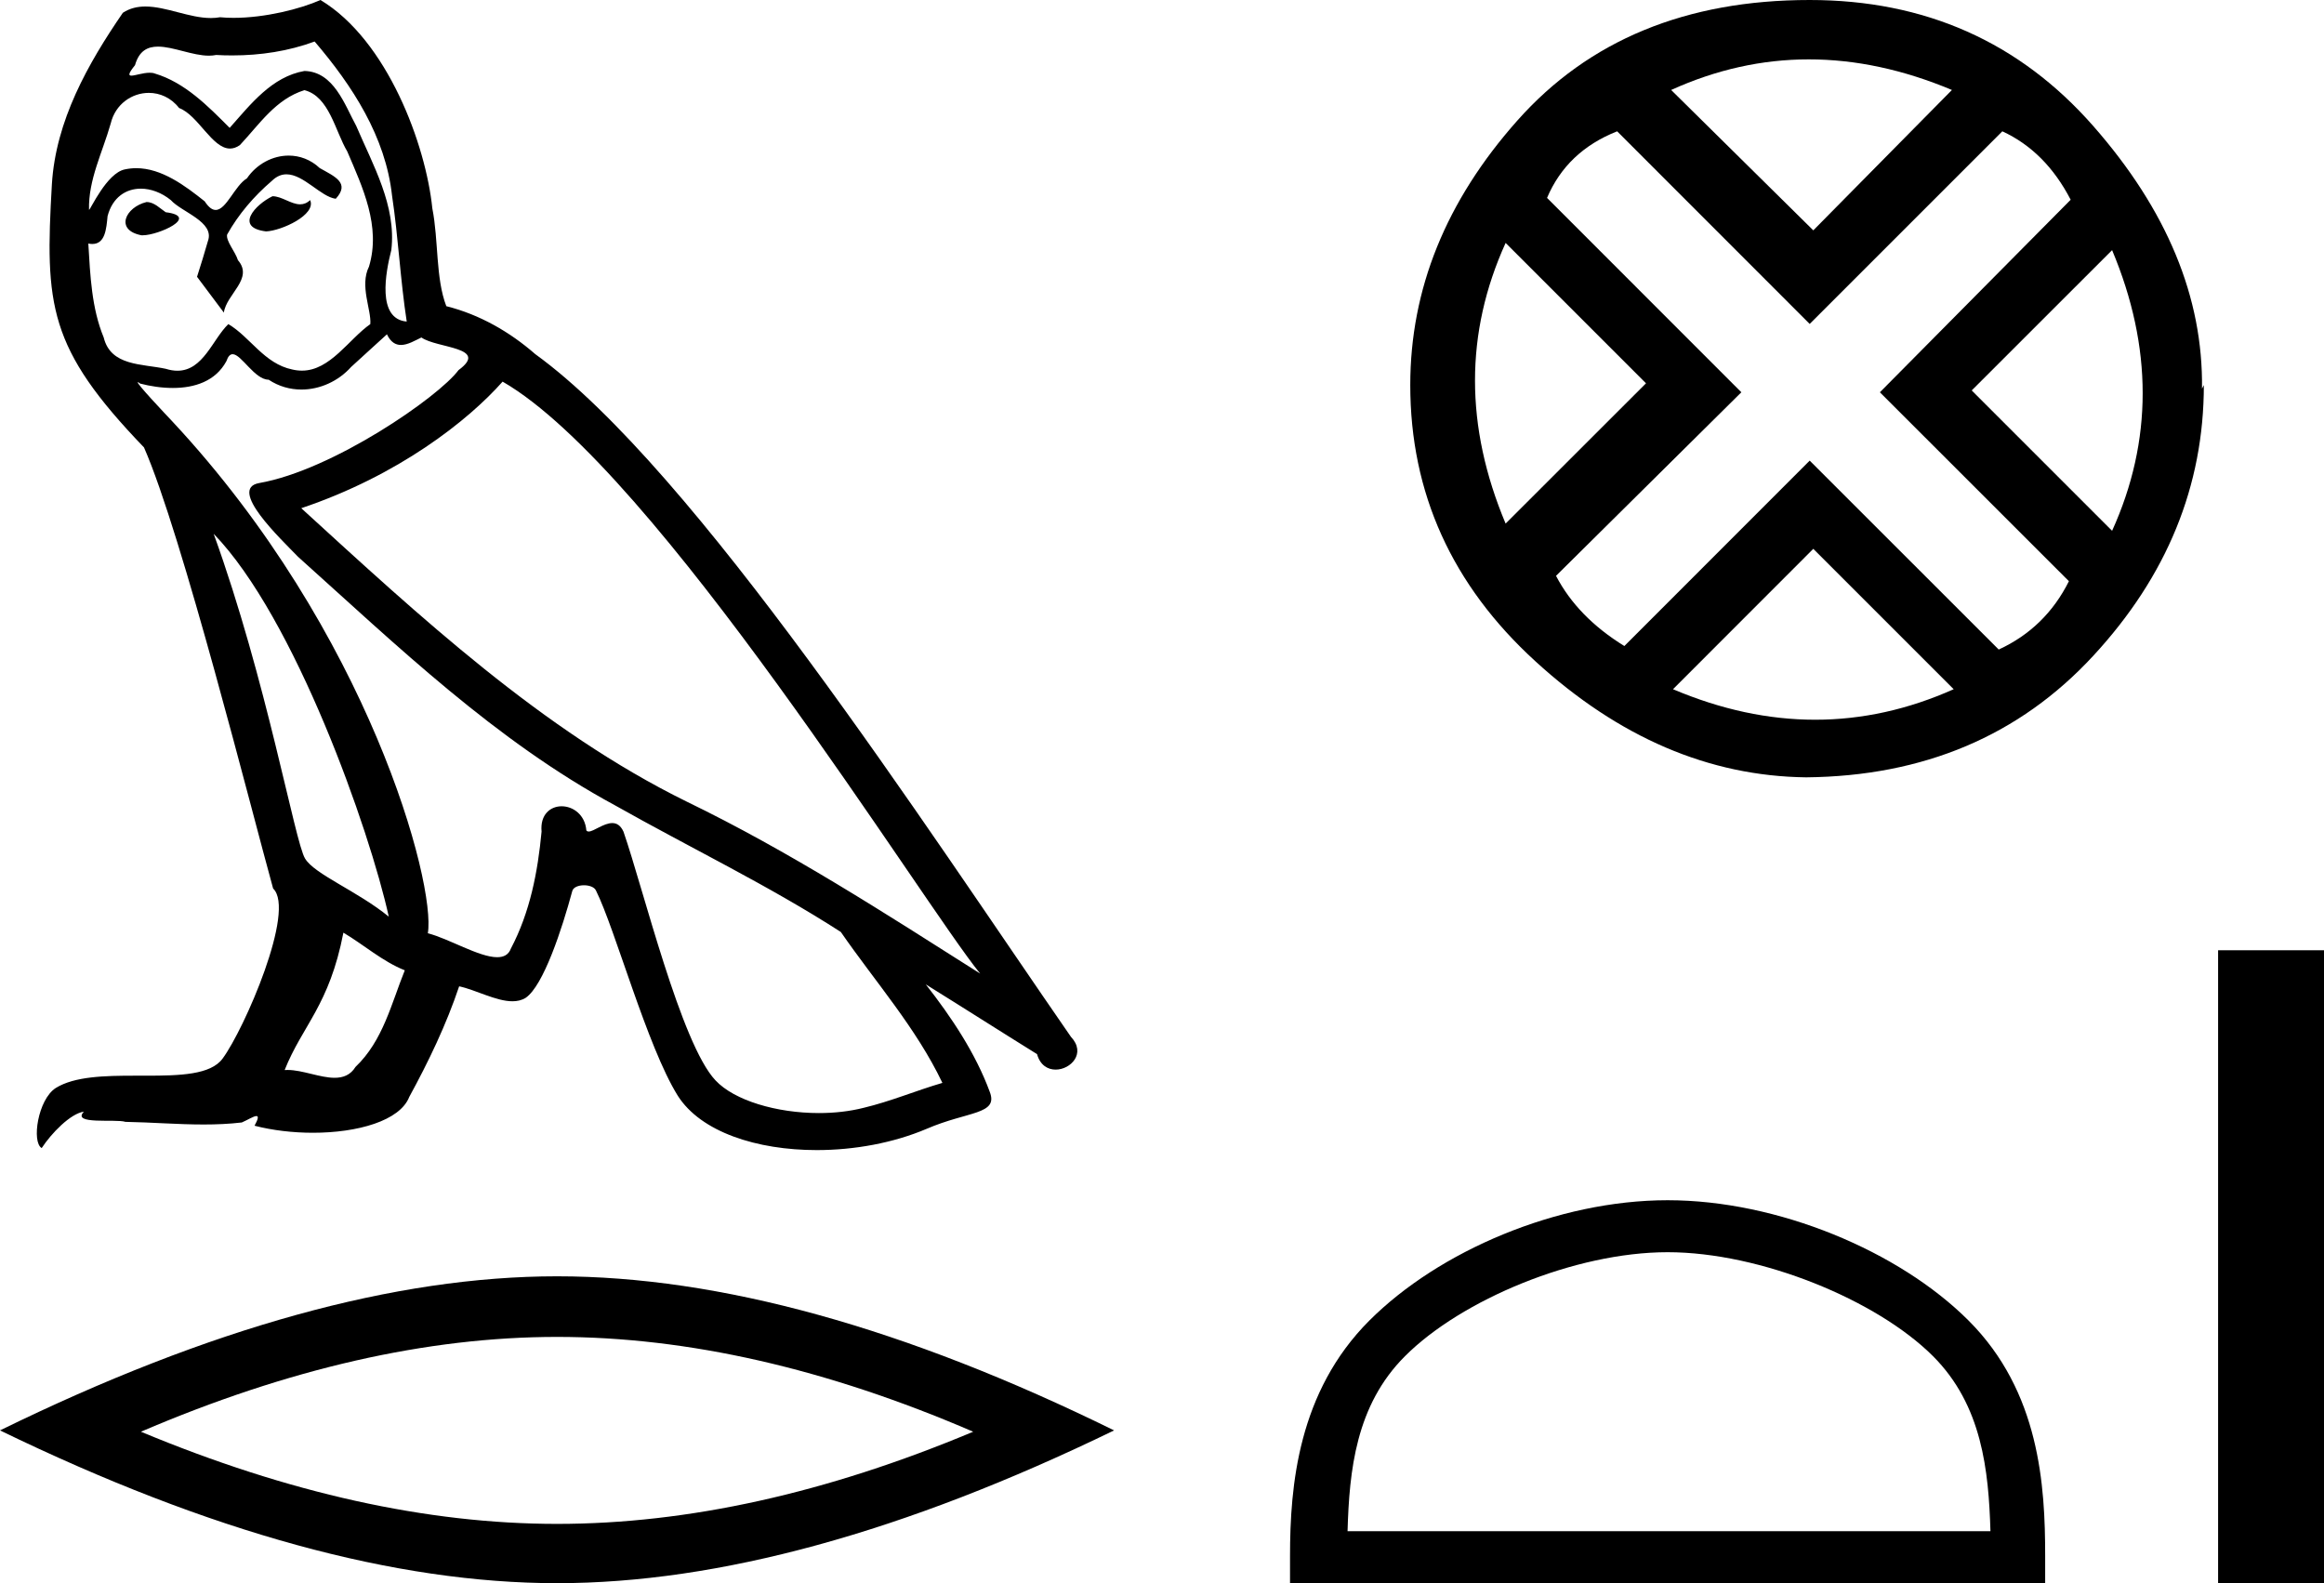 <?xml version='1.0' encoding='UTF-8' standalone='yes'?><svg xmlns='http://www.w3.org/2000/svg' xmlns:xlink='http://www.w3.org/1999/xlink' width='26.421' height='18.0' ><path d='M 3.098 2.231 C 2.901 2.326 2.662 2.587 3.025 2.631 C 3.199 2.624 3.599 2.442 3.526 2.275 L 3.526 2.275 C 3.489 2.31 3.451 2.323 3.412 2.323 C 3.309 2.323 3.203 2.231 3.098 2.231 ZM 1.666 2.297 C 1.426 2.355 1.302 2.616 1.608 2.675 C 1.613 2.675 1.618 2.675 1.624 2.675 C 1.799 2.675 2.278 2.462 1.884 2.413 C 1.818 2.369 1.753 2.297 1.666 2.297 ZM 3.577 0.472 C 4.006 0.974 4.384 1.555 4.457 2.224 C 4.529 2.704 4.551 3.183 4.624 3.656 C 4.282 3.627 4.384 3.096 4.449 2.842 C 4.508 2.34 4.239 1.875 4.05 1.432 C 3.919 1.192 3.795 0.814 3.461 0.807 C 3.09 0.872 2.85 1.185 2.611 1.454 C 2.364 1.206 2.102 0.938 1.76 0.836 C 1.743 0.829 1.722 0.827 1.701 0.827 C 1.625 0.827 1.535 0.86 1.494 0.86 C 1.458 0.86 1.459 0.835 1.535 0.741 C 1.581 0.578 1.677 0.53 1.796 0.53 C 1.969 0.53 2.19 0.633 2.376 0.633 C 2.404 0.633 2.432 0.63 2.458 0.625 C 2.519 0.629 2.581 0.63 2.642 0.63 C 2.96 0.63 3.279 0.582 3.577 0.472 ZM 3.461 1.025 C 3.744 1.097 3.81 1.49 3.948 1.722 C 4.122 2.129 4.333 2.573 4.195 3.031 C 4.086 3.249 4.224 3.525 4.21 3.685 C 3.967 3.855 3.754 4.214 3.433 4.214 C 3.397 4.214 3.361 4.21 3.323 4.201 C 3.003 4.135 2.843 3.83 2.596 3.685 C 2.417 3.857 2.311 4.215 2.017 4.215 C 1.976 4.215 1.932 4.208 1.884 4.193 C 1.615 4.135 1.259 4.164 1.179 3.837 C 1.041 3.503 1.026 3.132 1.004 2.769 L 1.004 2.769 C 1.02 2.772 1.035 2.774 1.049 2.774 C 1.196 2.774 1.209 2.603 1.223 2.457 C 1.279 2.244 1.431 2.145 1.601 2.145 C 1.715 2.145 1.837 2.19 1.942 2.275 C 2.066 2.413 2.443 2.522 2.364 2.74 C 2.327 2.871 2.284 3.009 2.24 3.147 L 2.545 3.554 C 2.574 3.343 2.887 3.169 2.705 2.958 C 2.676 2.863 2.567 2.74 2.582 2.667 C 2.712 2.435 2.887 2.231 3.09 2.057 C 3.145 2.003 3.201 1.982 3.257 1.982 C 3.452 1.982 3.648 2.238 3.817 2.26 C 3.984 2.079 3.803 2.006 3.635 1.911 C 3.532 1.814 3.407 1.769 3.282 1.769 C 3.1 1.769 2.919 1.864 2.807 2.028 C 2.669 2.111 2.573 2.387 2.452 2.387 C 2.413 2.387 2.373 2.359 2.327 2.289 C 2.105 2.112 1.839 1.912 1.548 1.912 C 1.506 1.912 1.462 1.917 1.419 1.926 C 1.213 1.968 1.028 2.385 1.013 2.385 C 1.012 2.385 1.012 2.384 1.012 2.384 C 1.004 2.042 1.164 1.737 1.259 1.403 C 1.312 1.183 1.5 1.056 1.692 1.056 C 1.817 1.056 1.945 1.11 2.036 1.228 C 2.253 1.309 2.411 1.689 2.615 1.689 C 2.651 1.689 2.688 1.677 2.727 1.65 C 2.952 1.41 3.134 1.127 3.461 1.025 ZM 2.429 6.069 C 3.352 7.021 4.202 9.434 4.42 10.422 C 4.064 10.131 3.577 9.942 3.468 9.761 C 3.352 9.572 3.032 7.733 2.429 6.069 ZM 5.714 4.339 C 7.458 5.342 10.496 10.277 11.143 11.069 C 10.053 10.378 8.977 9.681 7.807 9.114 C 6.165 8.307 4.762 6.999 3.425 5.778 C 4.529 5.407 5.322 4.782 5.714 4.339 ZM 3.904 10.604 C 4.137 10.742 4.348 10.931 4.602 11.032 C 4.449 11.41 4.355 11.832 4.042 12.13 C 3.984 12.224 3.9 12.254 3.804 12.254 C 3.639 12.254 3.438 12.165 3.27 12.165 C 3.258 12.165 3.247 12.165 3.236 12.166 C 3.439 11.657 3.744 11.432 3.904 10.604 ZM 4.399 3.801 C 4.442 3.892 4.499 3.922 4.558 3.922 C 4.637 3.922 4.721 3.87 4.791 3.837 C 4.965 3.961 5.569 3.946 5.213 4.208 C 4.987 4.513 3.783 5.346 2.947 5.492 C 2.586 5.556 3.192 6.127 3.388 6.33 C 4.522 7.348 5.634 8.423 6.993 9.157 C 7.843 9.637 8.737 10.066 9.559 10.596 C 9.951 11.163 10.416 11.687 10.714 12.312 C 10.416 12.399 10.126 12.522 9.82 12.595 C 9.659 12.636 9.485 12.655 9.31 12.655 C 8.83 12.655 8.347 12.512 8.134 12.283 C 7.742 11.868 7.313 10.102 7.088 9.455 C 7.055 9.383 7.01 9.358 6.961 9.358 C 6.863 9.358 6.749 9.454 6.693 9.454 C 6.681 9.454 6.672 9.45 6.666 9.441 C 6.651 9.262 6.514 9.167 6.385 9.167 C 6.258 9.167 6.139 9.26 6.157 9.455 C 6.114 9.913 6.026 10.371 5.808 10.785 C 5.782 10.856 5.726 10.883 5.652 10.883 C 5.446 10.883 5.099 10.67 4.864 10.611 C 4.958 10.051 4.195 7.188 1.957 4.789 C 1.878 4.705 1.537 4.345 1.567 4.345 C 1.571 4.345 1.579 4.35 1.593 4.361 C 1.708 4.391 1.837 4.411 1.965 4.411 C 2.21 4.411 2.45 4.336 2.574 4.106 C 2.593 4.05 2.617 4.027 2.645 4.027 C 2.744 4.027 2.895 4.317 3.054 4.317 C 3.17 4.394 3.299 4.429 3.427 4.429 C 3.638 4.429 3.847 4.334 3.992 4.172 C 4.13 4.048 4.26 3.925 4.399 3.801 ZM 3.643 0.0 C 3.414 0.102 3.014 0.203 2.655 0.203 C 2.603 0.203 2.552 0.201 2.502 0.196 C 2.468 0.202 2.433 0.205 2.398 0.205 C 2.153 0.205 1.89 0.074 1.653 0.074 C 1.563 0.074 1.477 0.093 1.397 0.145 C 0.997 0.727 0.634 1.374 0.59 2.093 C 0.51 3.474 0.547 3.954 1.637 5.087 C 2.066 6.061 2.865 9.237 3.105 10.102 C 3.366 10.349 2.778 11.701 2.531 12.035 C 2.396 12.221 2.042 12.23 1.661 12.23 C 1.62 12.23 1.578 12.23 1.536 12.23 C 1.194 12.23 0.848 12.237 0.634 12.37 C 0.43 12.501 0.358 12.987 0.474 13.053 C 0.583 12.886 0.801 12.66 0.954 12.639 L 0.954 12.639 C 0.808 12.791 1.317 12.719 1.426 12.755 C 1.72 12.76 2.017 12.785 2.316 12.785 C 2.46 12.785 2.604 12.779 2.749 12.762 C 2.814 12.734 2.884 12.689 2.915 12.689 C 2.939 12.689 2.939 12.716 2.894 12.799 C 3.1 12.852 3.331 12.879 3.557 12.879 C 4.065 12.879 4.547 12.743 4.653 12.471 C 4.871 12.072 5.074 11.65 5.22 11.214 C 5.405 11.253 5.639 11.384 5.826 11.384 C 5.88 11.384 5.931 11.373 5.976 11.345 C 6.179 11.207 6.39 10.56 6.506 10.131 C 6.517 10.087 6.578 10.065 6.639 10.065 C 6.698 10.065 6.757 10.085 6.775 10.124 C 6.993 10.56 7.356 11.897 7.705 12.457 C 7.968 12.872 8.607 13.076 9.285 13.076 C 9.713 13.076 10.156 12.995 10.533 12.835 C 11.005 12.631 11.354 12.675 11.252 12.413 C 11.092 11.977 10.816 11.563 10.525 11.192 L 10.525 11.192 C 10.947 11.454 11.368 11.723 11.79 11.985 C 11.825 12.111 11.912 12.161 12.001 12.161 C 12.173 12.161 12.352 11.975 12.175 11.788 C 10.525 9.404 7.902 5.342 6.085 4.026 C 5.794 3.772 5.452 3.576 5.074 3.481 C 4.951 3.161 4.987 2.733 4.915 2.369 C 4.842 1.65 4.406 0.458 3.643 0.0 Z' style='fill:#000000;stroke:none' /><path d='M 6.333 15.2 Q 8.564 15.2 11.064 16.278 Q 8.564 17.326 6.333 17.326 Q 4.117 17.326 1.602 16.278 Q 4.117 15.2 6.333 15.2 ZM 6.333 14.511 Q 3.578 14.511 0.0 16.263 Q 3.578 18 6.333 18 Q 9.088 18 12.666 16.263 Q 9.103 14.511 6.333 14.511 Z' style='fill:#000000;stroke:none' /><path d='M 20.564 0.675 Q 21.362 0.675 22.191 1.023 L 20.615 2.619 L 18.999 1.023 Q 19.766 0.675 20.564 0.675 ZM 17.117 2.762 L 18.713 4.358 L 17.117 5.953 Q 16.421 4.296 17.117 2.762 ZM 24.012 2.844 Q 24.707 4.501 24.012 6.035 L 22.416 4.439 L 24.012 2.844 ZM 22.764 1.493 Q 23.255 1.719 23.541 2.271 L 21.372 4.46 L 23.521 6.608 Q 23.255 7.14 22.723 7.385 L 20.574 5.237 L 18.467 7.345 Q 17.935 7.017 17.69 6.547 L 19.797 4.46 L 17.588 2.25 Q 17.813 1.719 18.385 1.493 L 20.574 3.683 L 22.764 1.493 ZM 20.615 6.24 L 22.211 7.836 Q 21.434 8.183 20.636 8.183 Q 19.838 8.183 19.02 7.836 L 20.615 6.24 ZM 20.574 0.0 Q 18.467 0.0 17.25 1.371 Q 16.033 2.741 16.033 4.378 Q 16.033 6.219 17.455 7.518 Q 18.876 8.818 20.534 8.838 Q 22.539 8.818 23.797 7.457 Q 25.055 6.097 25.055 4.378 L 25.055 4.378 L 25.034 4.419 Q 25.055 2.864 23.797 1.432 Q 22.539 0.0 20.574 0.0 Z' style='fill:#000000;stroke:none' /><path d='M 18.959 14.237 C 20.014 14.237 21.336 14.779 21.976 15.419 C 22.535 15.978 22.608 16.72 22.629 17.409 L 15.32 17.409 C 15.34 16.72 15.413 15.978 15.973 15.419 C 16.612 14.779 17.903 14.237 18.959 14.237 ZM 18.959 13.646 C 17.706 13.646 16.358 14.224 15.568 15.014 C 14.758 15.824 14.666 16.891 14.666 17.689 L 14.666 18 L 23.251 18 L 23.251 17.689 C 23.251 16.891 23.19 15.824 22.38 15.014 C 21.59 14.224 20.211 13.646 18.959 13.646 Z' style='fill:#000000;stroke:none' /><path d='M 25.217 10.804 L 25.217 18 L 26.421 18 L 26.421 10.804 Z' style='fill:#000000;stroke:none' /></svg>